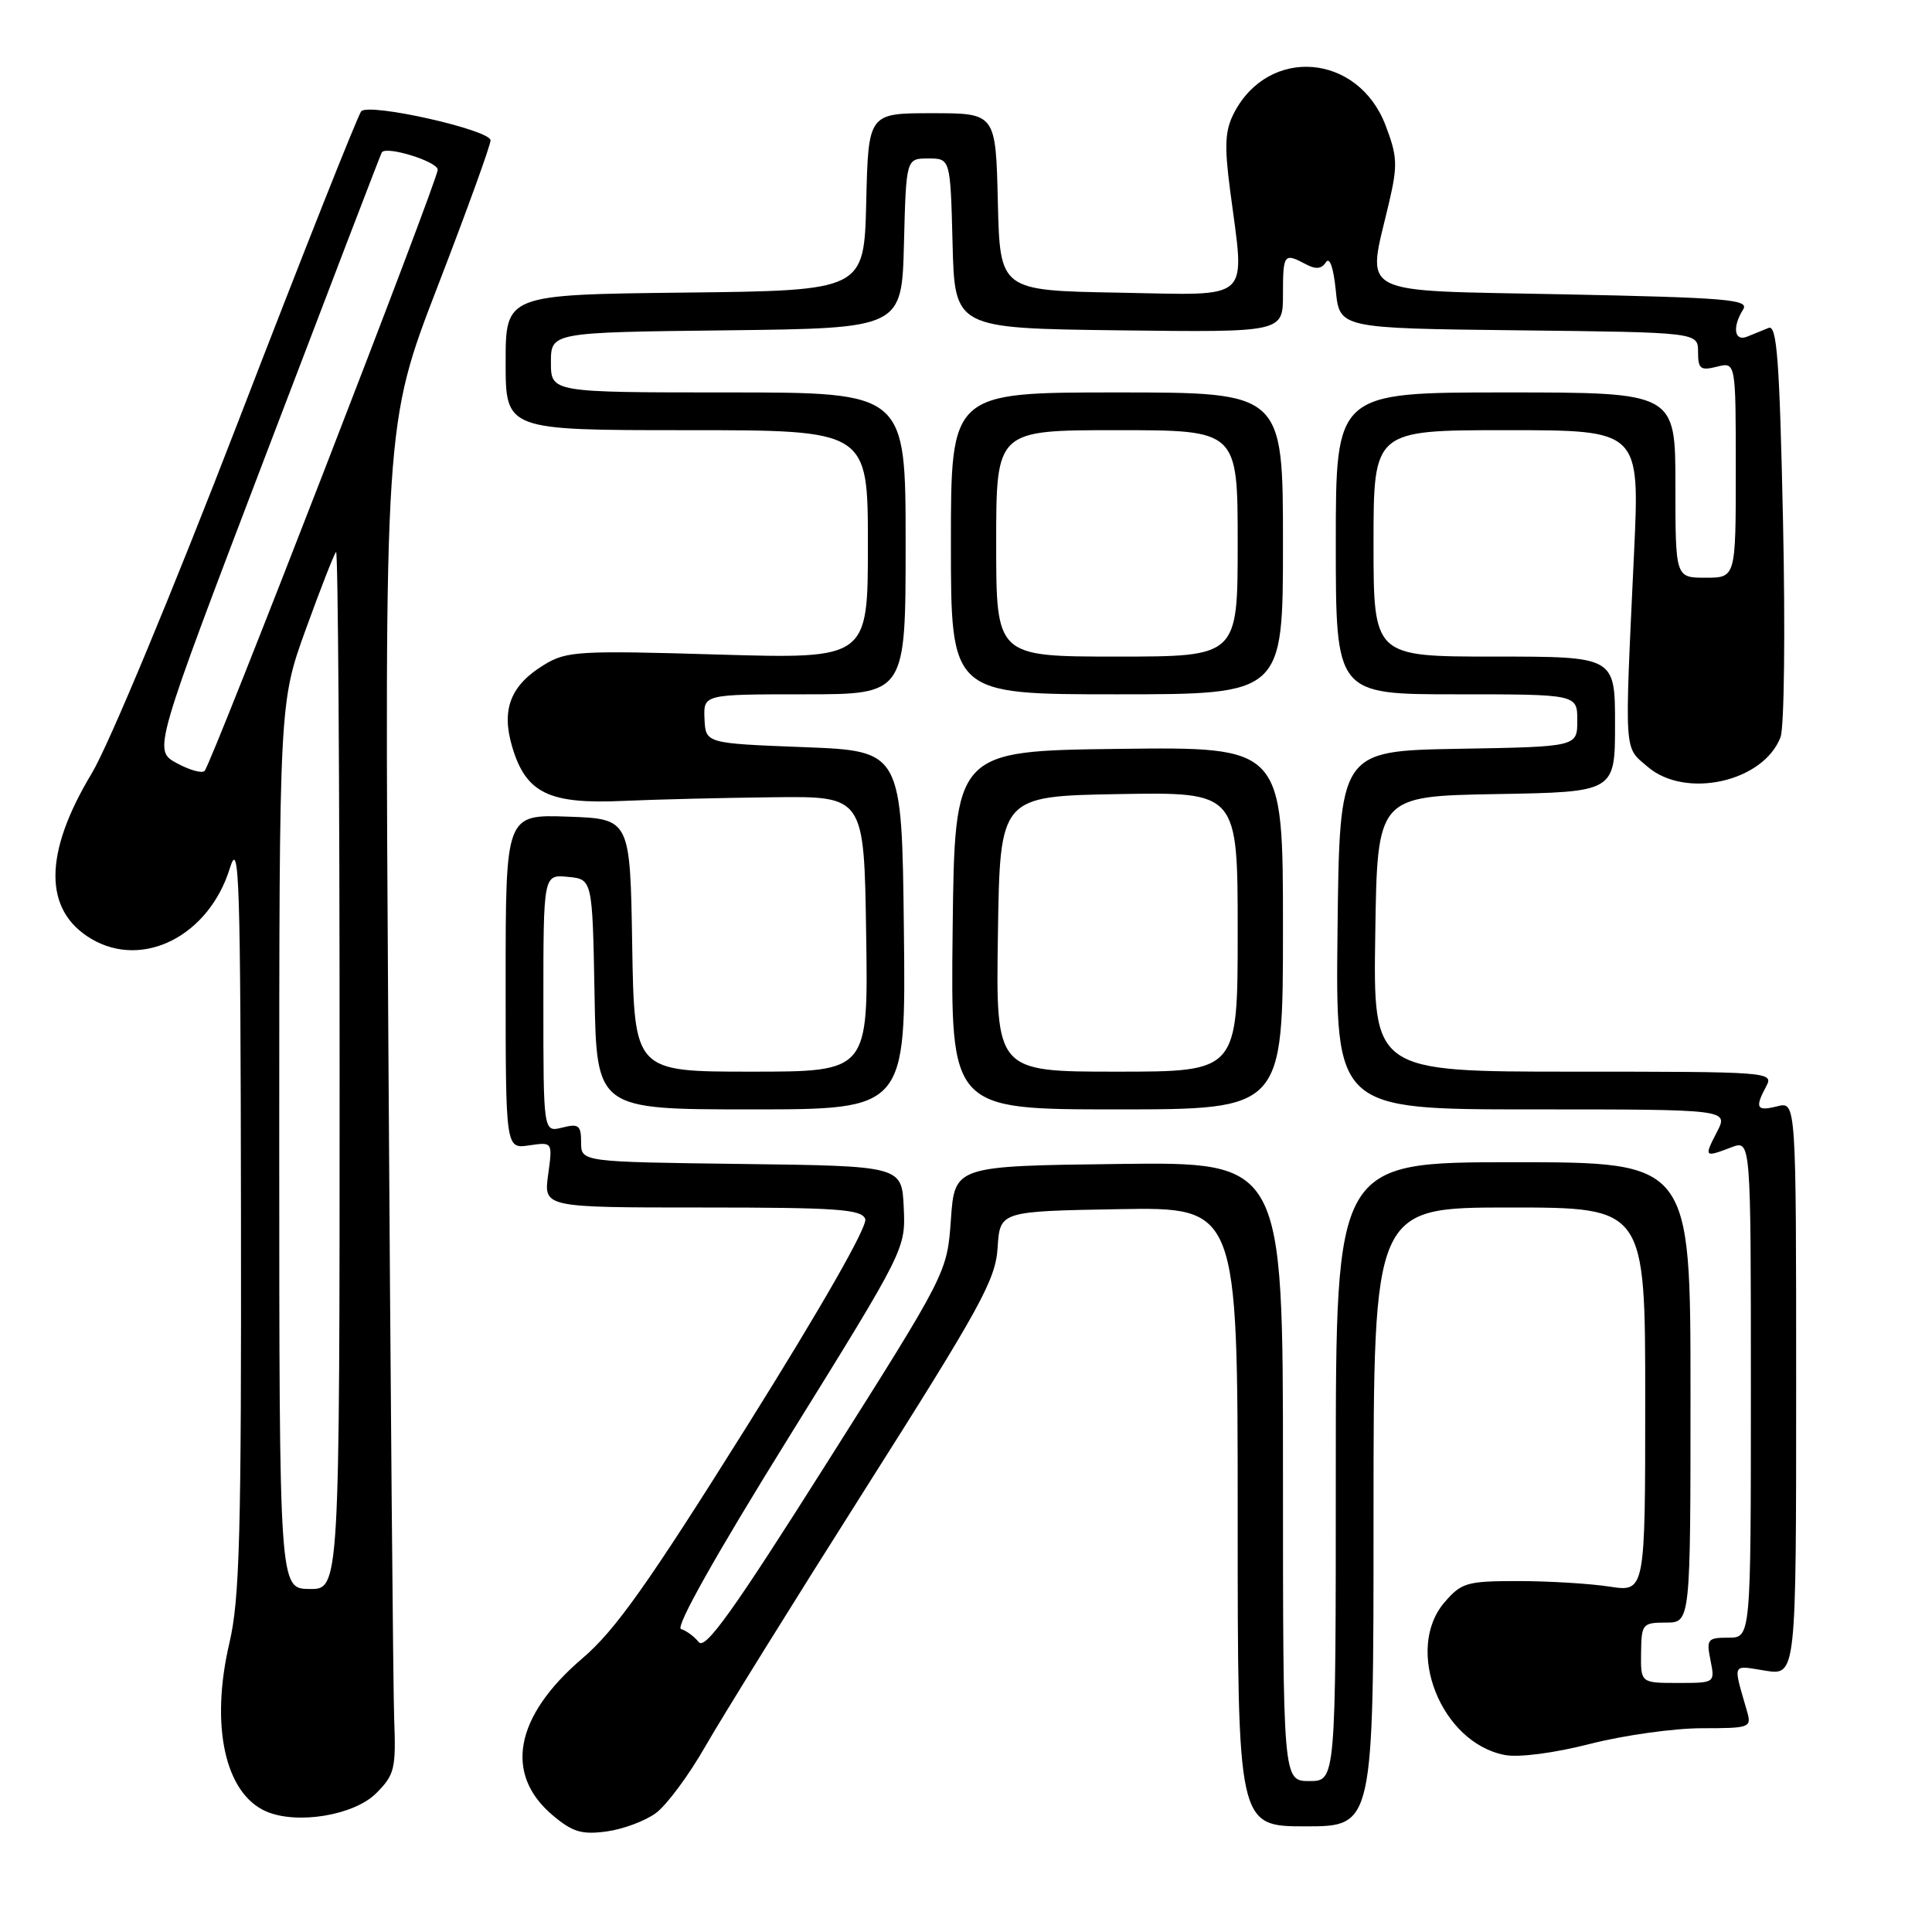 <?xml version="1.0" encoding="UTF-8" standalone="no"?>
<!DOCTYPE svg PUBLIC "-//W3C//DTD SVG 1.1//EN" "http://www.w3.org/Graphics/SVG/1.1/DTD/svg11.dtd" >
<svg xmlns="http://www.w3.org/2000/svg" xmlns:xlink="http://www.w3.org/1999/xlink" version="1.1" viewBox="0 0 256 256">
 <g >
 <path fill="currentColor"
d=" M 86.91 240.24 C 88.34 239.19 91.28 235.22 93.45 231.42 C 95.63 227.61 105.16 212.26 114.64 197.31 C 129.99 173.10 131.92 169.59 132.19 165.31 C 132.50 160.50 132.50 160.50 148.25 160.22 C 164.00 159.95 164.00 159.95 164.00 200.97 C 164.00 242.00 164.00 242.00 173.00 242.00 C 182.00 242.00 182.00 242.00 182.00 201.00 C 182.00 160.00 182.00 160.00 200.00 160.00 C 218.00 160.00 218.00 160.00 218.00 185.48 C 218.00 210.96 218.00 210.96 213.25 210.23 C 210.64 209.83 205.20 209.50 201.16 209.50 C 194.36 209.50 193.65 209.71 191.41 212.31 C 186.03 218.56 190.94 230.96 199.42 232.55 C 201.28 232.90 205.94 232.29 210.71 231.07 C 215.18 229.93 221.83 229.00 225.48 229.00 C 231.91 229.00 232.11 228.92 231.49 226.75 C 229.61 220.22 229.42 220.65 233.89 221.37 C 238.00 222.02 238.00 222.02 238.00 183.99 C 238.00 145.96 238.00 145.96 235.50 146.59 C 232.75 147.28 232.49 146.82 234.04 143.93 C 235.05 142.04 234.46 142.00 208.51 142.00 C 181.95 142.00 181.95 142.00 182.23 123.75 C 182.50 105.50 182.50 105.50 198.25 105.22 C 214.00 104.95 214.00 104.95 214.00 95.97 C 214.00 87.00 214.00 87.00 198.00 87.00 C 182.00 87.00 182.00 87.00 182.00 72.00 C 182.00 57.00 182.00 57.00 199.64 57.00 C 217.28 57.00 217.28 57.00 216.52 73.25 C 215.25 100.42 215.15 98.87 218.32 101.60 C 223.33 105.91 233.68 103.61 235.93 97.67 C 236.42 96.39 236.57 83.55 236.26 69.12 C 235.80 47.70 235.45 43.00 234.35 43.45 C 233.61 43.75 232.33 44.27 231.50 44.61 C 229.80 45.30 229.51 43.32 230.98 41.00 C 231.81 39.69 228.86 39.44 207.21 39.00 C 179.20 38.43 181.12 39.44 184.05 26.87 C 185.22 21.87 185.16 20.72 183.59 16.60 C 179.95 7.06 168.10 6.10 163.51 14.98 C 162.32 17.28 162.22 19.26 162.99 25.17 C 164.95 40.26 166.22 39.09 148.25 38.78 C 132.50 38.50 132.50 38.50 132.22 26.75 C 131.94 15.00 131.94 15.00 123.50 15.00 C 115.06 15.00 115.06 15.00 114.78 26.75 C 114.50 38.50 114.50 38.50 90.75 38.77 C 67.00 39.04 67.00 39.04 67.00 48.02 C 67.00 57.00 67.00 57.00 91.00 57.00 C 115.00 57.00 115.00 57.00 115.00 72.16 C 115.00 87.31 115.00 87.31 95.15 86.73 C 76.72 86.18 75.07 86.28 72.13 88.07 C 67.63 90.80 66.39 94.01 67.88 99.00 C 69.70 105.08 72.72 106.56 82.44 106.13 C 86.87 105.93 95.90 105.71 102.50 105.64 C 114.50 105.50 114.50 105.50 114.77 123.75 C 115.05 142.00 115.05 142.00 99.55 142.00 C 84.05 142.00 84.05 142.00 83.77 125.25 C 83.50 108.50 83.50 108.50 75.25 108.21 C 67.00 107.92 67.00 107.92 67.00 130.07 C 67.00 152.23 67.00 152.23 70.11 151.77 C 73.23 151.31 73.23 151.31 72.63 155.66 C 72.04 160.00 72.04 160.00 93.05 160.00 C 110.94 160.00 114.15 160.23 114.65 161.52 C 115.00 162.45 108.91 173.12 98.92 189.07 C 85.85 209.92 81.53 216.02 77.17 219.74 C 68.20 227.40 66.75 235.08 73.24 240.54 C 75.86 242.75 77.08 243.12 80.36 242.68 C 82.54 242.39 85.49 241.29 86.91 240.24 Z  M 49.84 237.62 C 52.29 235.16 52.48 234.40 52.23 227.73 C 52.09 223.75 51.74 183.54 51.46 138.37 C 50.94 56.24 50.94 56.24 57.97 38.00 C 61.84 27.97 65.00 19.24 65.00 18.60 C 65.00 17.22 48.98 13.61 47.87 14.74 C 47.46 15.16 40.14 33.60 31.62 55.72 C 22.91 78.30 14.38 98.80 12.16 102.47 C 5.76 113.09 5.74 120.64 12.11 124.41 C 18.96 128.45 27.70 123.99 30.46 115.03 C 31.70 111.01 31.87 116.16 31.93 160.69 C 31.99 203.29 31.76 211.91 30.40 217.69 C 27.83 228.67 29.81 237.69 35.31 240.04 C 39.40 241.79 46.92 240.54 49.84 237.62 Z  M 170.00 194.98 C 170.00 153.96 170.00 153.96 148.25 154.23 C 126.50 154.50 126.50 154.50 126.00 161.58 C 125.50 168.65 125.50 168.65 109.59 193.80 C 97.18 213.44 93.45 218.66 92.59 217.59 C 91.99 216.84 90.93 216.06 90.24 215.86 C 89.45 215.63 94.81 206.09 104.49 190.50 C 120.00 165.50 120.00 165.50 119.75 160.00 C 119.50 154.50 119.50 154.50 98.25 154.23 C 77.00 153.96 77.00 153.96 77.00 151.37 C 77.00 149.11 76.68 148.86 74.50 149.41 C 72.00 150.04 72.00 150.04 72.00 132.96 C 72.00 115.87 72.00 115.87 75.25 116.19 C 78.50 116.50 78.50 116.50 78.78 131.75 C 79.05 147.00 79.05 147.00 99.54 147.00 C 120.04 147.00 120.04 147.00 119.77 123.25 C 119.50 99.50 119.50 99.50 106.50 99.00 C 93.50 98.50 93.50 98.50 93.35 95.25 C 93.21 92.00 93.21 92.00 106.60 92.00 C 120.00 92.00 120.00 92.00 120.00 72.00 C 120.00 52.00 120.00 52.00 96.50 52.00 C 73.00 52.00 73.00 52.00 73.00 48.02 C 73.00 44.04 73.00 44.04 96.25 43.77 C 119.50 43.50 119.50 43.50 119.78 32.25 C 120.07 21.00 120.07 21.00 123.00 21.00 C 125.93 21.00 125.93 21.00 126.22 32.25 C 126.50 43.50 126.50 43.50 148.25 43.77 C 170.00 44.04 170.00 44.04 170.00 39.02 C 170.00 33.65 170.13 33.47 173.01 35.00 C 174.34 35.72 175.11 35.65 175.69 34.75 C 176.19 33.99 176.69 35.44 177.00 38.50 C 177.50 43.50 177.50 43.50 201.25 43.77 C 225.00 44.04 225.00 44.04 225.00 46.63 C 225.00 48.89 225.32 49.14 227.50 48.59 C 230.00 47.96 230.00 47.96 230.00 62.25 C 230.00 76.55 230.00 76.55 226.00 76.55 C 222.00 76.55 222.00 76.55 222.00 64.27 C 222.00 52.00 222.00 52.00 199.50 52.00 C 177.00 52.00 177.00 52.00 177.00 72.00 C 177.00 92.00 177.00 92.00 193.00 92.00 C 209.00 92.00 209.00 92.00 209.00 95.47 C 209.00 98.95 209.00 98.95 193.25 99.22 C 177.50 99.50 177.50 99.50 177.23 123.25 C 176.96 147.00 176.96 147.00 203.01 147.00 C 229.05 147.00 229.05 147.00 227.50 150.00 C 225.77 153.34 225.82 153.40 229.43 152.02 C 232.00 151.05 232.00 151.05 232.00 184.02 C 232.00 217.00 232.00 217.00 229.03 217.00 C 226.25 217.00 226.09 217.20 226.65 220.00 C 227.25 223.00 227.25 223.00 222.33 223.00 C 217.40 223.00 217.40 223.00 217.45 219.00 C 217.50 215.17 217.63 215.01 220.75 215.00 C 224.00 215.00 224.00 215.00 224.00 184.50 C 224.00 154.00 224.00 154.00 200.50 154.00 C 177.00 154.00 177.00 154.00 177.00 195.00 C 177.00 236.00 177.00 236.00 173.50 236.00 C 170.00 236.00 170.00 236.00 170.00 194.98 Z  M 170.00 122.98 C 170.00 98.96 170.00 98.96 148.25 99.23 C 126.50 99.50 126.50 99.50 126.23 123.25 C 125.96 147.00 125.96 147.00 147.98 147.00 C 170.00 147.00 170.00 147.00 170.00 122.98 Z  M 170.00 72.00 C 170.00 52.00 170.00 52.00 148.00 52.00 C 126.00 52.00 126.00 52.00 126.00 72.00 C 126.00 92.00 126.00 92.00 148.00 92.00 C 170.00 92.00 170.00 92.00 170.00 72.00 Z  M 37.00 151.80 C 37.00 93.10 37.00 93.10 40.53 83.36 C 42.47 78.00 44.27 73.40 44.53 73.14 C 44.79 72.88 45.00 103.70 45.00 141.63 C 45.00 210.60 45.00 210.60 41.00 210.55 C 37.01 210.50 37.01 210.50 37.00 151.80 Z  M 23.40 101.11 C 20.30 99.41 20.30 99.41 35.34 59.96 C 43.61 38.26 50.47 20.36 50.59 20.19 C 51.18 19.29 58.00 21.41 58.00 22.49 C 58.00 23.92 28.06 101.14 27.11 102.15 C 26.77 102.51 25.10 102.04 23.40 101.11 Z  M 132.23 123.75 C 132.50 105.50 132.50 105.50 148.25 105.22 C 164.00 104.95 164.00 104.95 164.00 123.47 C 164.00 142.00 164.00 142.00 147.98 142.00 C 131.95 142.00 131.95 142.00 132.23 123.75 Z  M 132.00 72.00 C 132.00 57.00 132.00 57.00 148.00 57.00 C 164.00 57.00 164.00 57.00 164.00 72.00 C 164.00 87.00 164.00 87.00 148.00 87.00 C 132.00 87.00 132.00 87.00 132.00 72.00 Z "/>
</g>
</svg>